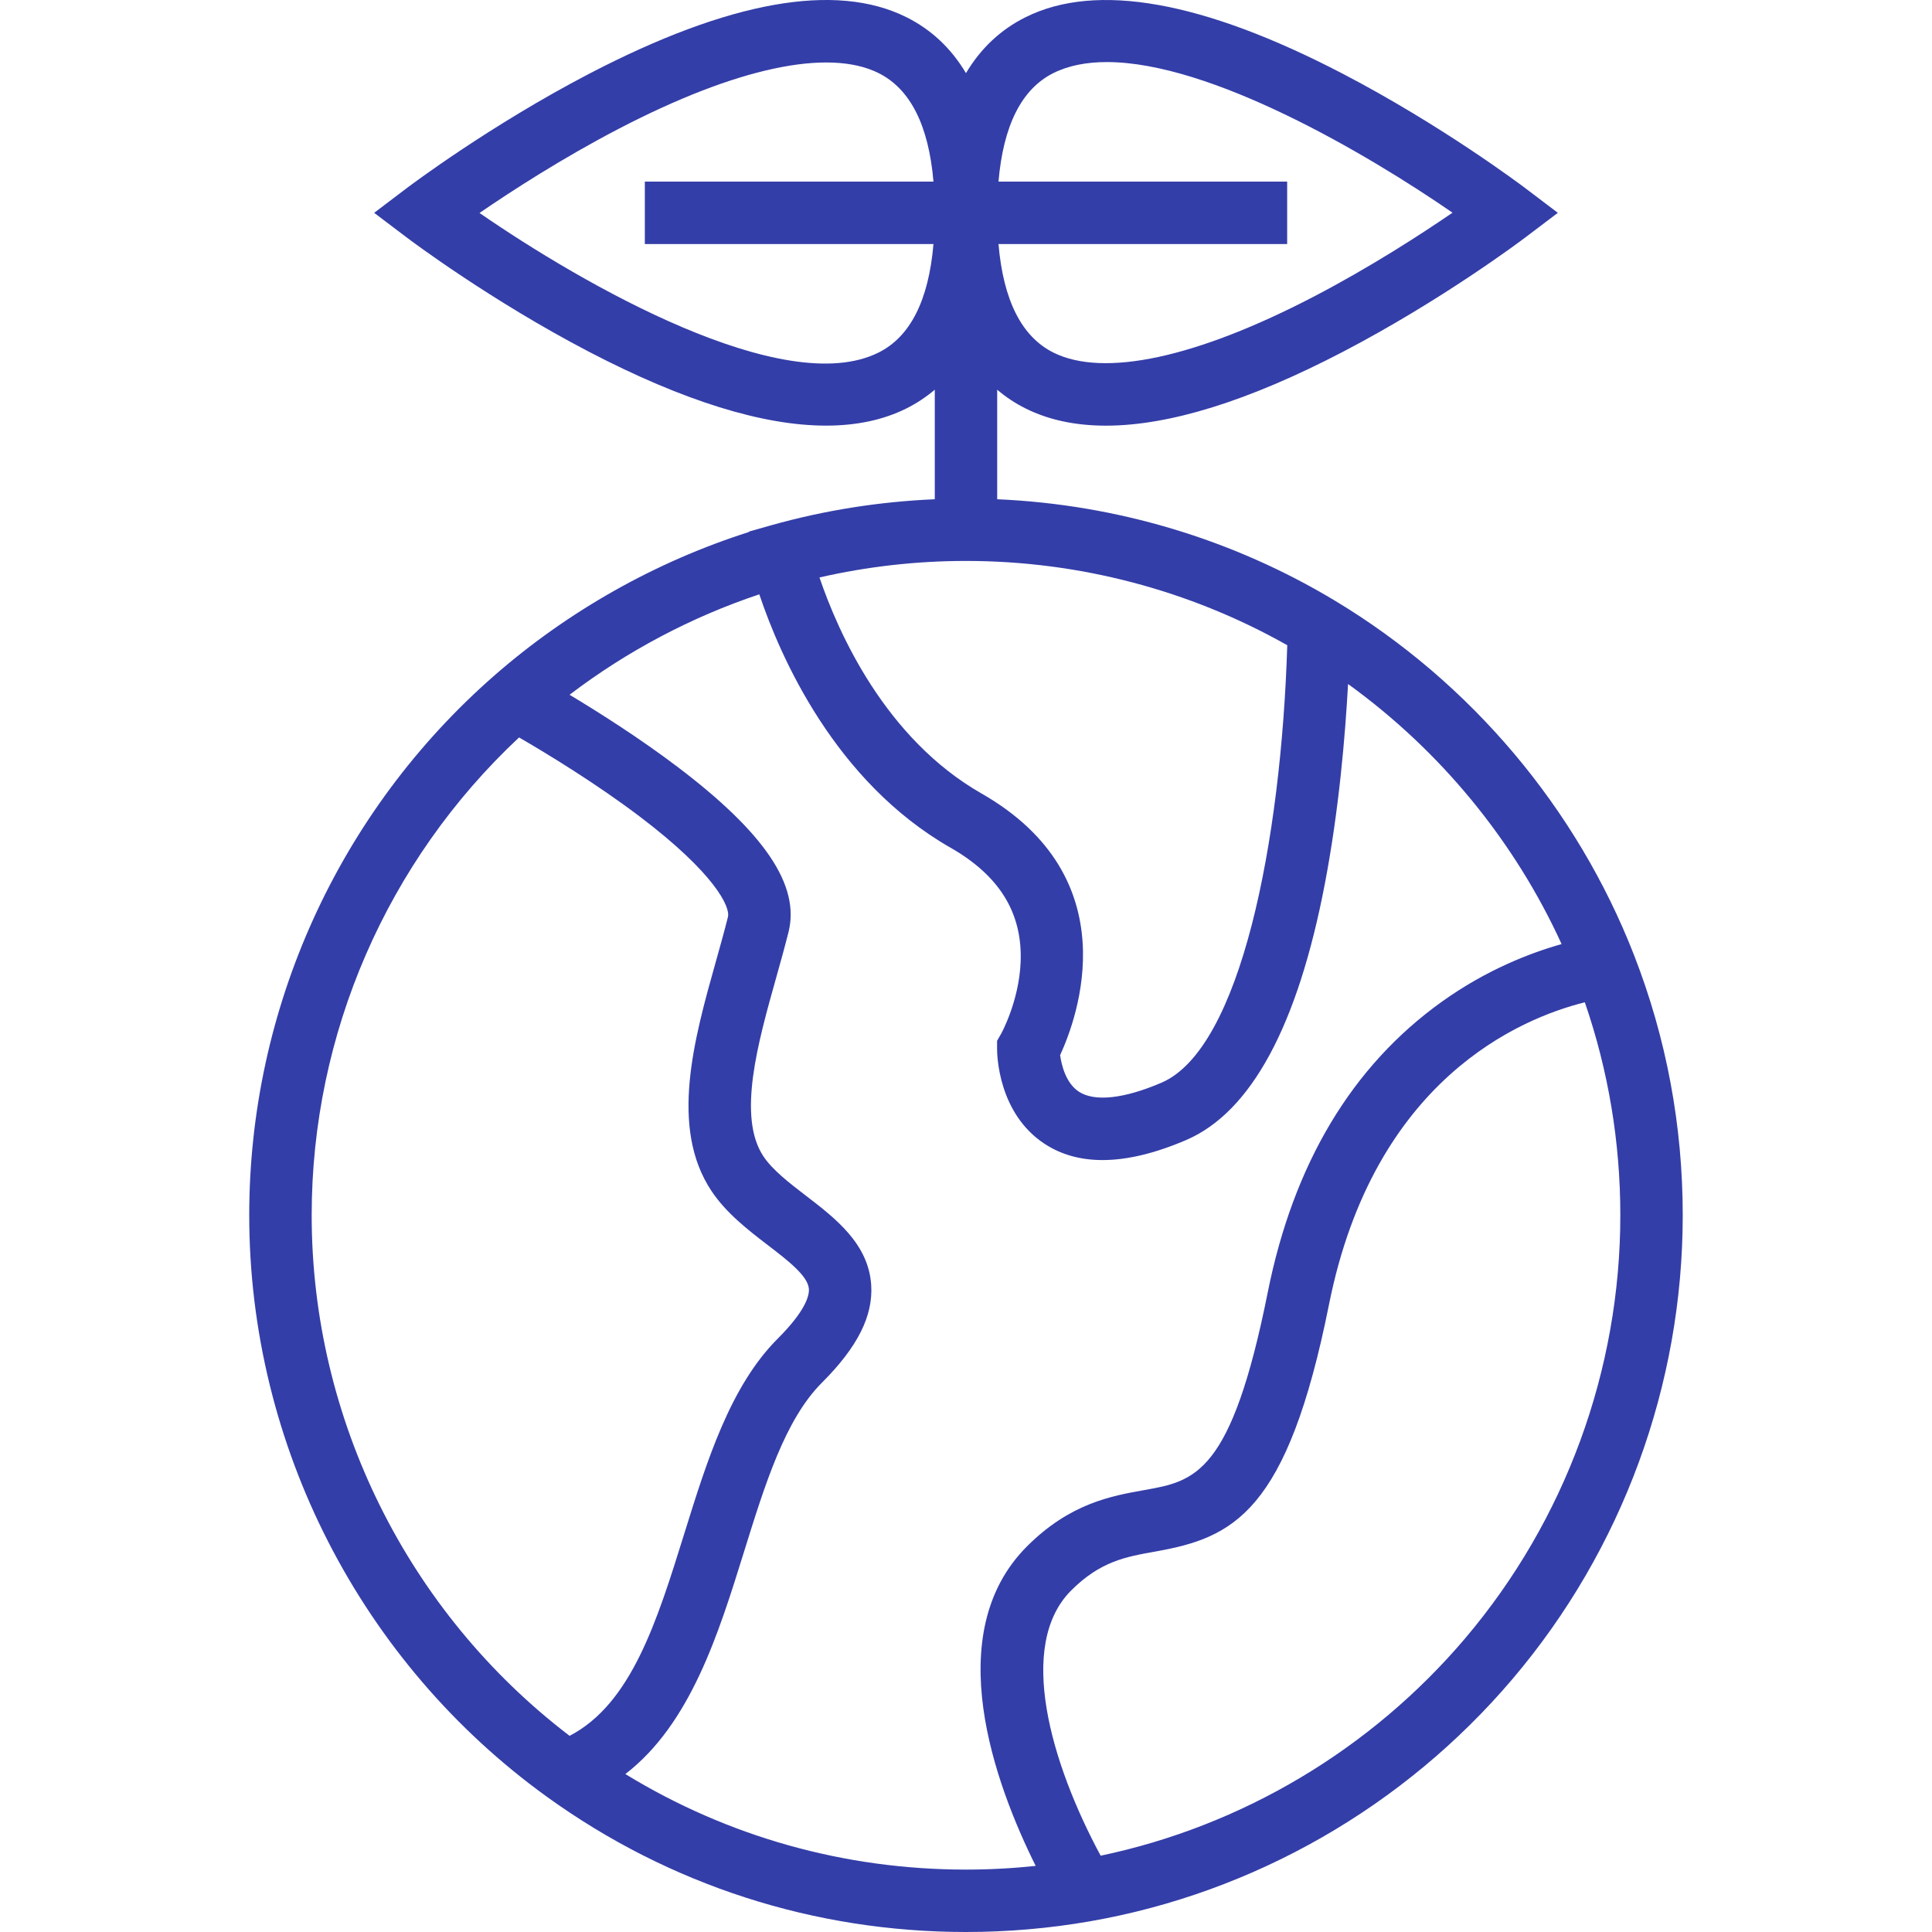<svg width="56" height="56" viewBox="0 0 56 56" fill="none" xmlns="http://www.w3.org/2000/svg">
<g clip-path="url(#clip0_425_1375)">
<path d="M47.365 27.688L47.365 27.688C45.706 23.426 42.627 19.777 38.697 17.413C35.734 15.629 32.366 14.621 28.904 14.471V11.296C29.154 11.508 29.428 11.691 29.73 11.841C30.396 12.172 31.172 12.338 32.055 12.338C33.89 12.338 36.186 11.624 38.918 10.201C41.798 8.701 44.105 6.964 44.202 6.89L45.155 6.169L44.202 5.447C44.105 5.374 41.798 3.636 38.918 2.136C34.871 0.029 31.78 -0.523 29.73 0.497C29.003 0.858 28.427 1.402 27.999 2.12C27.572 1.402 26.996 0.858 26.269 0.496C24.219 -0.523 21.128 0.029 17.081 2.136C14.202 3.636 11.895 5.374 11.798 5.447L10.845 6.169L11.798 6.89C11.895 6.963 14.202 8.701 17.081 10.201C19.813 11.623 22.109 12.337 23.944 12.337C24.827 12.337 25.603 12.172 26.269 11.841C26.57 11.691 26.844 11.508 27.095 11.296V14.471C25.49 14.54 23.904 14.79 22.369 15.221L21.709 15.408V15.42C19.009 16.279 16.469 17.709 14.326 19.583C9.813 23.531 7.224 29.233 7.224 35.225C7.224 41.884 10.453 48.187 15.86 52.086C19.411 54.647 23.609 56 27.999 56C29.203 56 30.411 55.896 31.589 55.691C36.348 54.862 40.7 52.366 43.843 48.664C47.024 44.918 48.775 40.146 48.775 35.225C48.775 32.626 48.301 30.09 47.365 27.688ZM28.942 5.264C29.081 3.634 29.614 2.576 30.535 2.117C30.978 1.897 31.502 1.799 32.081 1.799C35.086 1.799 39.588 4.431 42.102 6.165C41.181 6.796 39.718 7.744 38.083 8.596C34.677 10.37 31.996 10.947 30.536 10.221C29.614 9.762 29.081 8.704 28.942 7.074H37.309V5.264H28.942ZM27.057 7.074C26.918 8.704 26.385 9.762 25.463 10.22C22.722 11.585 16.896 8.242 13.899 6.173C14.824 5.539 16.297 4.584 17.938 3.731C21.334 1.965 24.006 1.392 25.463 2.117C26.385 2.576 26.918 3.634 27.057 5.264H18.691V7.074H27.057V7.074ZM27.999 16.259C31.273 16.259 34.481 17.103 37.312 18.702C37.136 24.396 35.959 30.4 33.665 31.383C32.581 31.848 31.732 31.941 31.275 31.645C30.889 31.394 30.767 30.861 30.728 30.584C31.229 29.499 32.723 25.442 28.448 22.999C25.652 21.401 24.294 18.329 23.753 16.738C25.139 16.421 26.563 16.259 27.999 16.259ZM16.51 50.314C11.819 46.736 9.034 41.135 9.034 35.225C9.034 29.968 11.218 24.957 15.045 21.375C15.867 21.852 17.27 22.705 18.538 23.664C20.726 25.321 21.171 26.293 21.1 26.576C21 26.979 20.882 27.399 20.757 27.844C20.119 30.112 19.397 32.682 20.623 34.522C21.055 35.17 21.694 35.66 22.259 36.093C22.83 36.531 23.422 36.984 23.446 37.361C23.459 37.549 23.358 37.986 22.543 38.801C21.163 40.181 20.488 42.353 19.834 44.454C19.047 46.985 18.3 49.385 16.51 50.314ZM27.999 54.191C24.479 54.191 21.094 53.237 18.126 51.422C20.014 49.969 20.828 47.352 21.562 44.991C22.177 43.013 22.758 41.144 23.822 40.08C24.857 39.046 25.311 38.144 25.252 37.243C25.173 36.048 24.209 35.309 23.359 34.657C22.885 34.293 22.394 33.917 22.129 33.518C21.364 32.371 21.967 30.226 22.499 28.334C22.622 27.896 22.748 27.444 22.856 27.015C23.193 25.665 22.168 24.142 19.629 22.221C18.546 21.402 17.375 20.658 16.509 20.138C18.169 18.875 20.04 17.884 22.009 17.227C22.614 19.029 24.194 22.652 27.55 24.57C28.978 25.386 29.643 26.473 29.583 27.895C29.535 29.03 29.024 29.953 29.021 29.959L28.901 30.168V30.408C28.901 30.596 28.94 32.272 30.273 33.151C30.752 33.467 31.315 33.625 31.957 33.625C32.668 33.625 33.477 33.432 34.378 33.046C36.262 32.239 37.617 29.733 38.405 25.598C38.809 23.482 38.991 21.344 39.074 19.827C41.748 21.757 43.896 24.37 45.264 27.365C44.36 27.619 43.086 28.108 41.787 29.039C39.187 30.902 37.492 33.734 36.747 37.456C35.69 42.742 34.634 42.93 33.172 43.19C32.212 43.361 31.017 43.573 29.768 44.822C27.235 47.355 28.841 51.716 30.02 54.084C29.35 54.155 28.674 54.191 27.999 54.191ZM42.464 47.493C39.732 50.711 36.001 52.929 31.903 53.788C30.46 51.111 29.46 47.689 31.048 46.101C31.894 45.255 32.633 45.124 33.489 44.972C35.744 44.571 37.312 43.855 38.522 37.811C39.828 31.277 44.078 29.515 45.937 29.052C46.619 31.032 46.966 33.105 46.966 35.225C46.966 39.717 45.367 44.074 42.464 47.493Z" fill="#343EA8"/>
</g>
<defs>
<clipPath id="clip0_425_1375">
<rect width="56" height="56" fill="white"/>
</clipPath>
</defs>
</svg>

